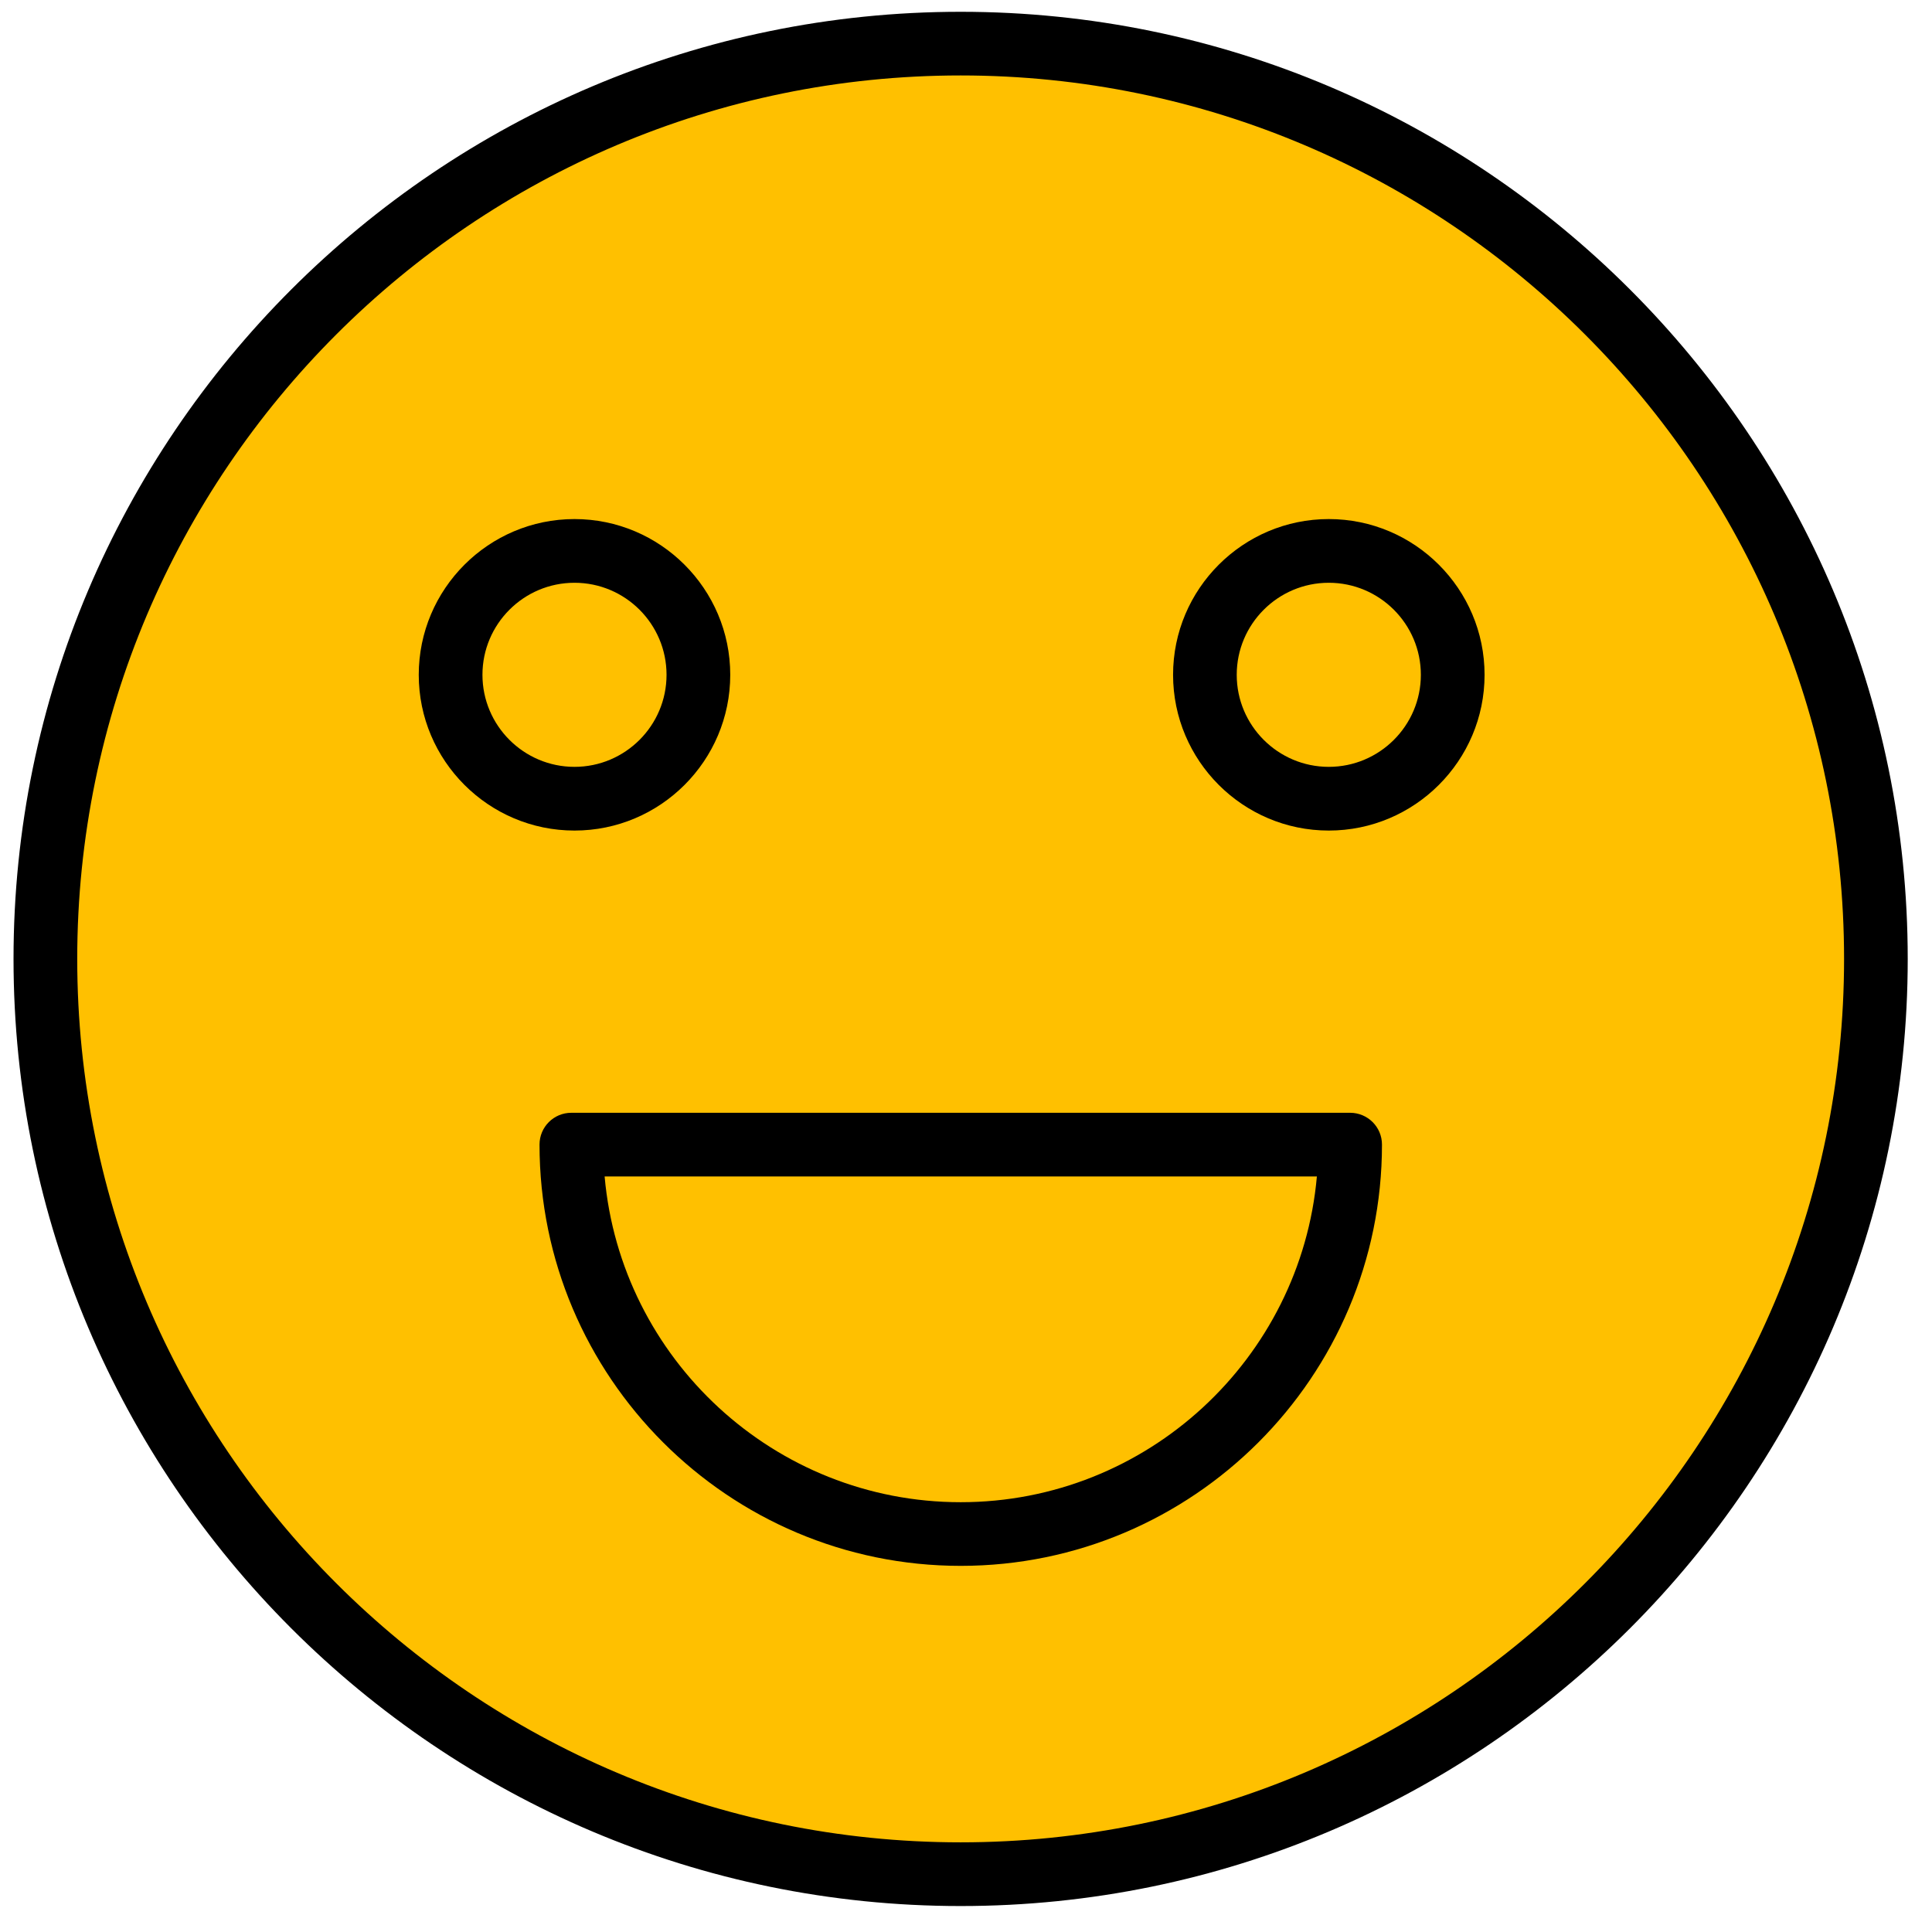 <svg width="39" height="39" viewBox="0 0 39 39" fill="none" xmlns="http://www.w3.org/2000/svg">
<circle cx="19.5" cy="19.5" r="18.5" fill="#FFC000"/>
<path d="M19.392 0.238C8.85 0.238 0.273 8.815 0.273 19.357C0.273 29.899 8.85 38.476 19.392 38.476C29.934 38.476 38.51 29.899 38.51 19.357C38.51 8.815 29.934 0.238 19.392 0.238ZM19.392 37.19C9.559 37.19 1.559 29.19 1.559 19.357C1.559 9.523 9.559 1.523 19.392 1.523C29.225 1.523 37.225 9.523 37.225 19.357C37.225 29.19 29.225 37.19 19.392 37.19Z" fill="black"/>
<path d="M27.254 22.463H11.533C11.178 22.463 10.891 22.75 10.891 23.105C10.891 27.794 14.705 31.609 19.393 31.609C24.082 31.609 27.897 27.795 27.897 23.105C27.897 22.75 27.609 22.463 27.254 22.463ZM19.393 30.324C15.63 30.324 12.531 27.428 12.205 23.748H26.583C26.256 27.428 23.156 30.324 19.393 30.324Z" fill="black"/>
<path d="M14.741 13.622C14.741 11.889 13.33 10.478 11.597 10.478C9.864 10.478 8.453 11.889 8.453 13.622C8.453 15.355 9.864 16.766 11.597 16.766C13.331 16.766 14.741 15.355 14.741 13.622ZM9.739 13.622C9.739 12.597 10.572 11.764 11.597 11.764C12.622 11.764 13.455 12.597 13.455 13.622C13.455 14.647 12.621 15.48 11.597 15.48C10.572 15.48 9.739 14.646 9.739 13.622Z" fill="black"/>
<path d="M26.823 10.478C25.09 10.478 23.68 11.889 23.68 13.622C23.68 15.355 25.09 16.766 26.823 16.766C28.557 16.766 29.968 15.355 29.968 13.622C29.968 11.889 28.557 10.478 26.823 10.478ZM26.823 15.48C25.799 15.48 24.965 14.647 24.965 13.622C24.965 12.597 25.799 11.764 26.823 11.764C27.848 11.764 28.682 12.597 28.682 13.622C28.682 14.647 27.848 15.48 26.823 15.48Z" fill="black"/>
</svg>
